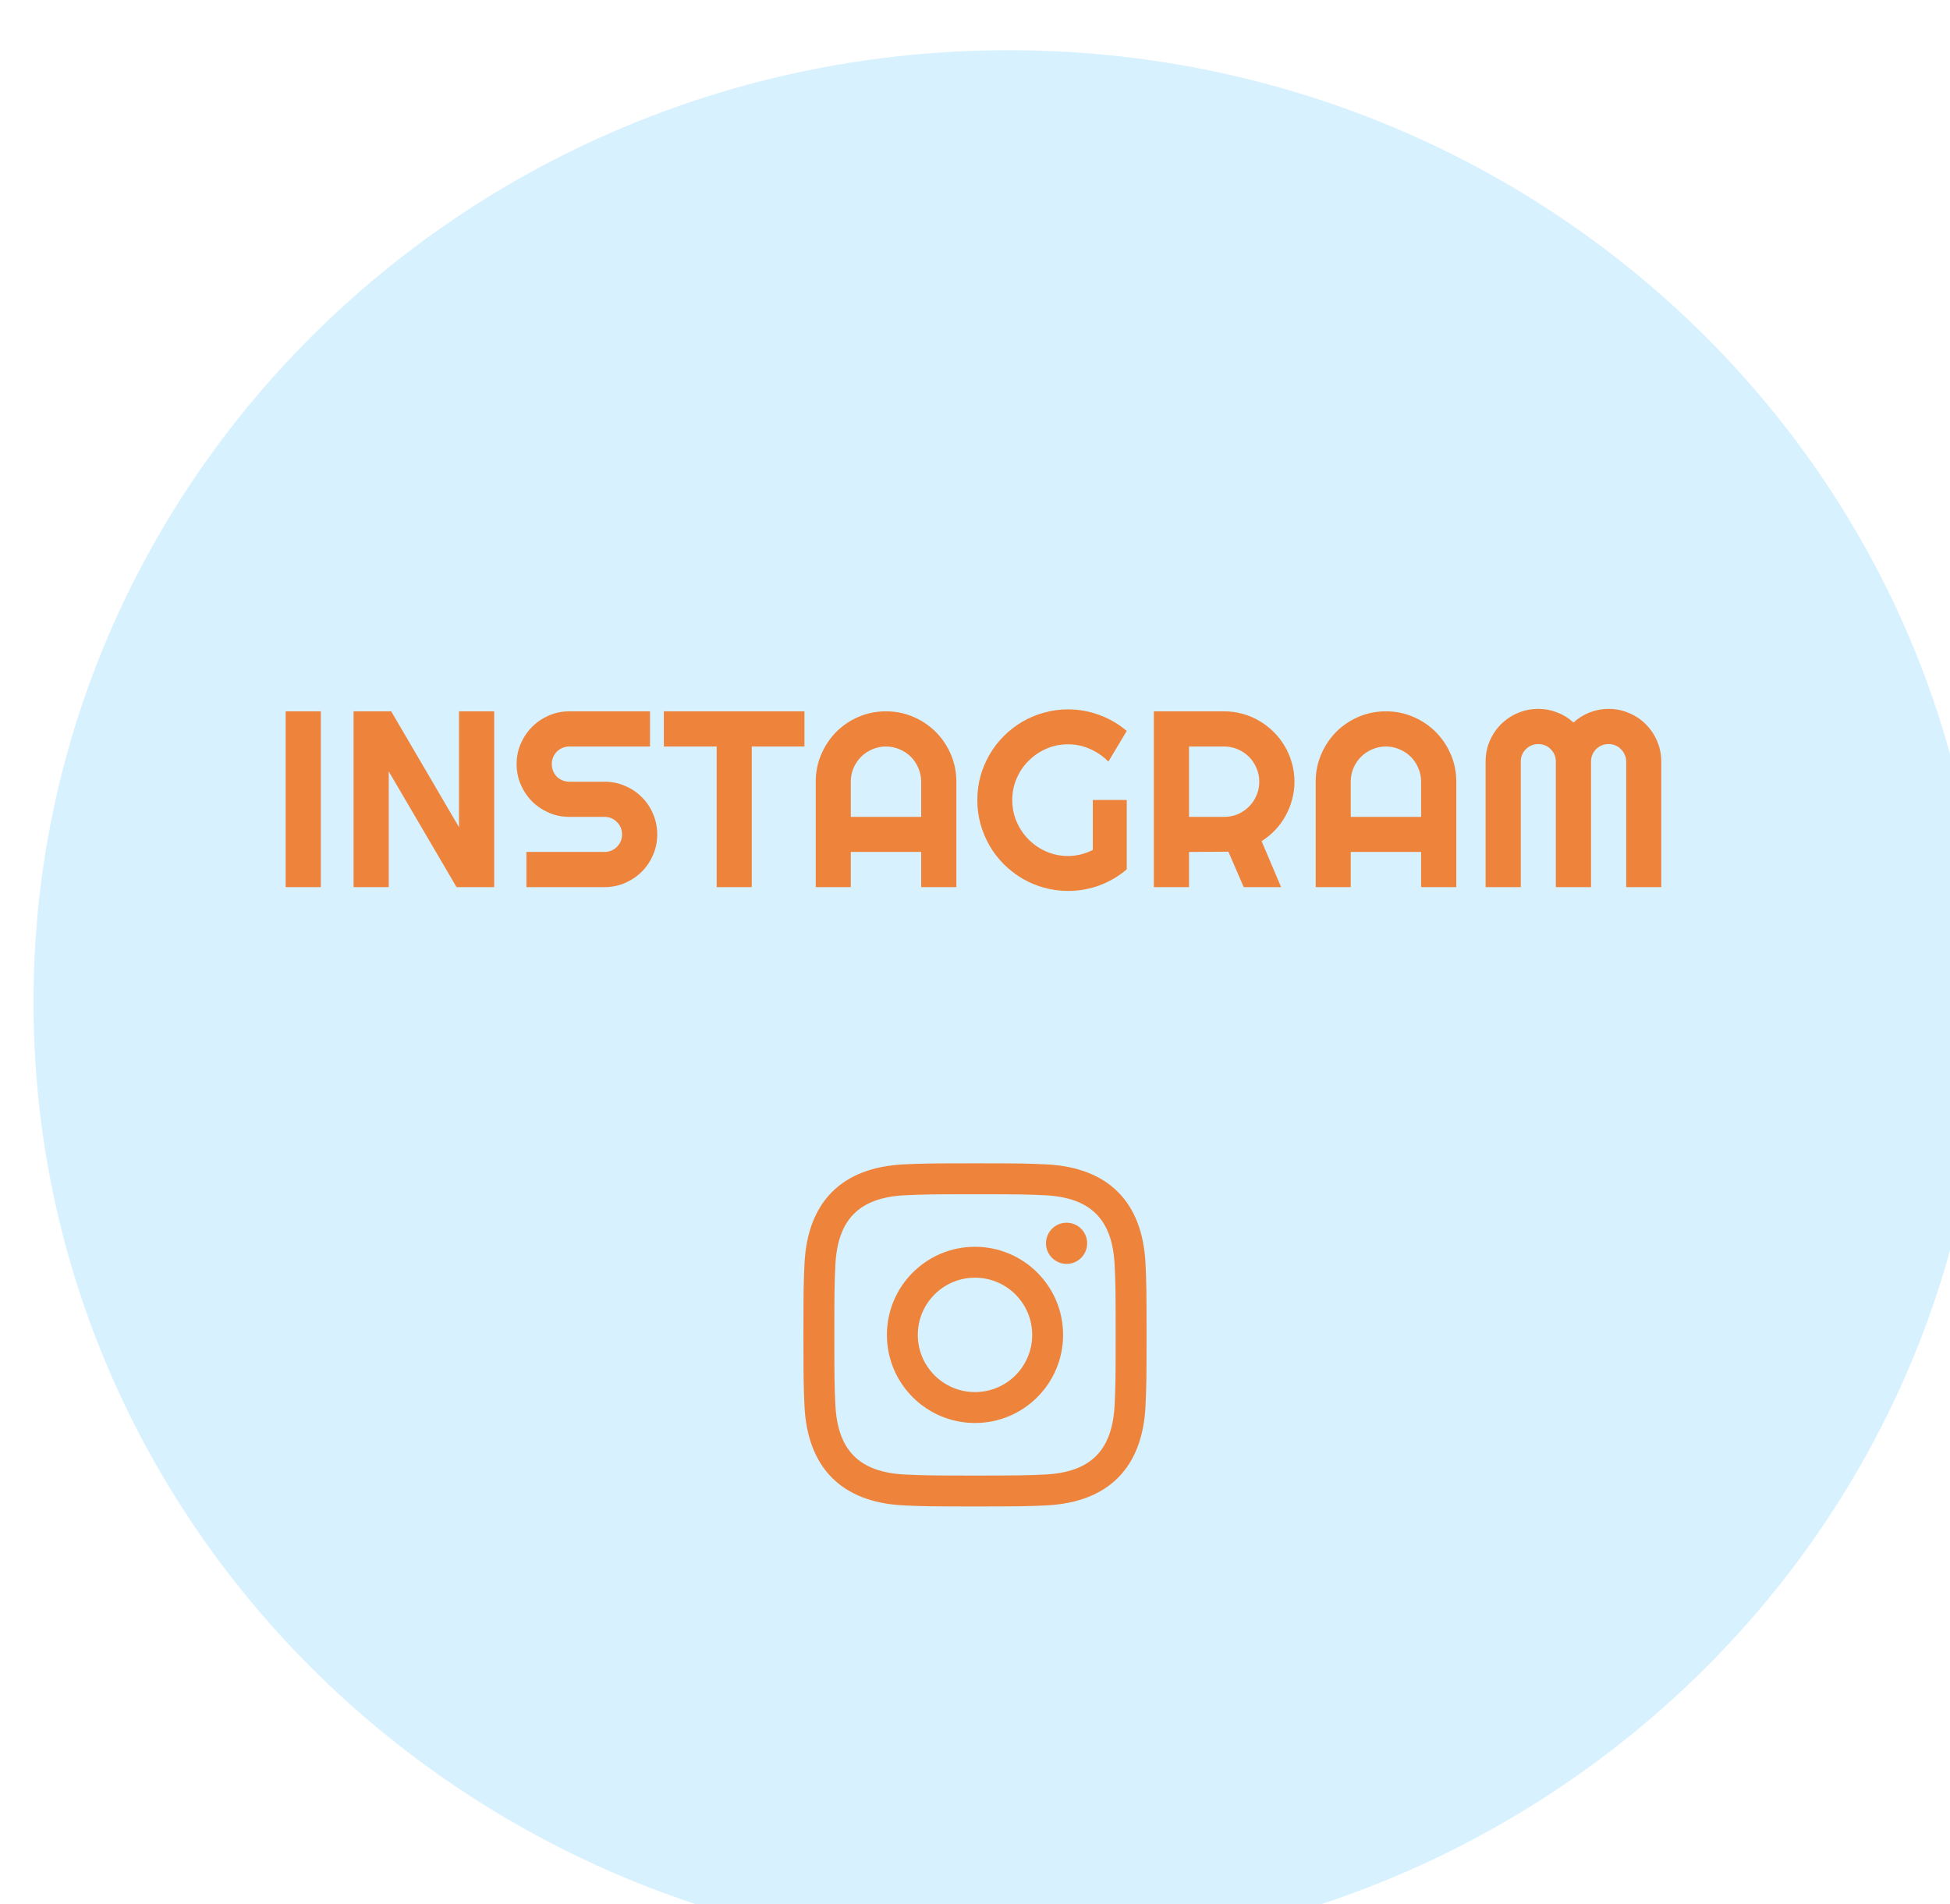 <svg width="466" height="455" viewBox="0 0 466 455" fill="none" xmlns="http://www.w3.org/2000/svg">
<g filter="url(#filter0_ii)">
<path d="M466 227.5C466 353.145 361.682 455 233 455C104.318 455 0 353.145 0 227.5C0 101.855 104.318 0 233 0C361.682 0 466 101.855 466 227.5Z" fill="url(#paint0_linear)"/>
</g>
<path d="M233 285.39C243.947 285.39 245.245 285.431 249.571 285.629C260.682 286.135 265.872 291.407 266.377 302.436C266.576 306.758 266.613 308.056 266.613 319.003C266.613 329.954 266.572 331.249 266.377 335.571C265.868 346.59 260.692 351.872 249.571 352.377C245.245 352.576 243.954 352.617 233 352.617C222.053 352.617 220.755 352.576 216.433 352.377C205.294 351.868 200.132 346.573 199.626 335.567C199.428 331.245 199.387 329.95 199.387 319C199.387 308.053 199.431 306.758 199.626 302.433C200.135 291.407 205.311 286.132 216.433 285.626C220.758 285.431 222.053 285.39 233 285.39V285.39ZM233 278C221.865 278 220.471 278.048 216.098 278.246C201.208 278.929 192.933 287.191 192.249 302.094C192.048 306.471 192 307.865 192 319C192 330.135 192.048 331.532 192.246 335.906C192.929 350.796 201.191 359.071 216.094 359.754C220.471 359.952 221.865 360 233 360C244.135 360 245.532 359.952 249.906 359.754C264.782 359.071 273.078 350.809 273.751 335.906C273.952 331.532 274 330.135 274 319C274 307.865 273.952 306.471 273.754 302.098C273.084 287.222 264.813 278.933 249.909 278.249C245.532 278.048 244.135 278 233 278V278ZM233 297.946C221.373 297.946 211.946 307.373 211.946 319C211.946 330.627 221.373 340.057 233 340.057C244.627 340.057 254.054 330.63 254.054 319C254.054 307.373 244.627 297.946 233 297.946ZM233 332.667C225.453 332.667 219.333 326.551 219.333 319C219.333 311.453 225.453 305.333 233 305.333C240.547 305.333 246.667 311.453 246.667 319C246.667 326.551 240.547 332.667 233 332.667ZM254.887 292.196C252.168 292.196 249.964 294.4 249.964 297.116C249.964 299.832 252.168 302.036 254.887 302.036C257.603 302.036 259.804 299.832 259.804 297.116C259.804 294.4 257.603 292.196 254.887 292.196Z" fill="#EE843B"/>
<path d="M76.67 212H68.262V169.988H76.67V212ZM118.096 212H109.102L92.9 184.344V212H84.492V169.988H93.486L109.688 197.674V169.988H118.096V212ZM123.457 182.586C123.457 180.848 123.789 179.217 124.453 177.693C125.117 176.17 126.016 174.842 127.148 173.709C128.301 172.557 129.639 171.648 131.162 170.984C132.686 170.32 134.316 169.988 136.055 169.988H155.332V178.396H136.055C135.469 178.396 134.922 178.504 134.414 178.719C133.906 178.934 133.457 179.236 133.066 179.627C132.695 179.998 132.402 180.438 132.188 180.945C131.973 181.453 131.865 182 131.865 182.586C131.865 183.172 131.973 183.729 132.188 184.256C132.402 184.764 132.695 185.213 133.066 185.604C133.457 185.975 133.906 186.268 134.414 186.482C134.922 186.697 135.469 186.805 136.055 186.805H144.463C146.201 186.805 147.832 187.137 149.355 187.801C150.898 188.445 152.236 189.344 153.369 190.496C154.521 191.629 155.42 192.967 156.064 194.51C156.729 196.033 157.061 197.664 157.061 199.402C157.061 201.141 156.729 202.771 156.064 204.295C155.42 205.818 154.521 207.156 153.369 208.309C152.236 209.441 150.898 210.34 149.355 211.004C147.832 211.668 146.201 212 144.463 212H125.801V203.592H144.463C145.049 203.592 145.596 203.484 146.104 203.27C146.611 203.055 147.051 202.762 147.422 202.391C147.812 202 148.115 201.551 148.33 201.043C148.545 200.535 148.652 199.988 148.652 199.402C148.652 198.816 148.545 198.27 148.33 197.762C148.115 197.254 147.812 196.814 147.422 196.443C147.051 196.053 146.611 195.75 146.104 195.535C145.596 195.32 145.049 195.213 144.463 195.213H136.055C134.316 195.213 132.686 194.881 131.162 194.217C129.639 193.553 128.301 192.654 127.148 191.521C126.016 190.369 125.117 189.031 124.453 187.508C123.789 185.965 123.457 184.324 123.457 182.586ZM179.648 212H171.27V178.396H158.643V169.988H192.246V178.396H179.648V212ZM220.137 195.213V186.805C220.137 185.652 219.912 184.568 219.463 183.553C219.033 182.518 218.438 181.619 217.676 180.857C216.914 180.096 216.016 179.5 214.98 179.07C213.965 178.621 212.881 178.396 211.729 178.396C210.576 178.396 209.482 178.621 208.447 179.07C207.432 179.5 206.543 180.096 205.781 180.857C205.02 181.619 204.414 182.518 203.965 183.553C203.535 184.568 203.32 185.652 203.32 186.805V195.213H220.137ZM228.545 212H220.137V203.592H203.32V212H194.941V186.805C194.941 184.48 195.381 182.303 196.26 180.271C197.139 178.221 198.33 176.434 199.834 174.91C201.357 173.387 203.135 172.186 205.166 171.307C207.217 170.428 209.404 169.988 211.729 169.988C214.053 169.988 216.23 170.428 218.262 171.307C220.312 172.186 222.1 173.387 223.623 174.91C225.146 176.434 226.348 178.221 227.227 180.271C228.105 182.303 228.545 184.48 228.545 186.805V212ZM269.268 207.752C267.314 209.412 265.137 210.691 262.734 211.59C260.332 212.469 257.832 212.908 255.234 212.908C253.242 212.908 251.318 212.645 249.463 212.117C247.627 211.609 245.908 210.887 244.307 209.949C242.705 208.992 241.24 207.859 239.912 206.551C238.584 205.223 237.451 203.758 236.514 202.156C235.576 200.535 234.844 198.797 234.316 196.941C233.809 195.086 233.555 193.162 233.555 191.17C233.555 189.178 233.809 187.264 234.316 185.428C234.844 183.592 235.576 181.873 236.514 180.271C237.451 178.65 238.584 177.186 239.912 175.877C241.24 174.549 242.705 173.416 244.307 172.479C245.908 171.541 247.627 170.818 249.463 170.311C251.318 169.783 253.242 169.52 255.234 169.52C257.832 169.52 260.332 169.969 262.734 170.867C265.137 171.746 267.314 173.016 269.268 174.676L264.873 182C263.604 180.711 262.139 179.705 260.479 178.982C258.818 178.24 257.07 177.869 255.234 177.869C253.398 177.869 251.67 178.221 250.049 178.924C248.447 179.627 247.041 180.584 245.83 181.795C244.619 182.986 243.662 184.393 242.959 186.014C242.256 187.615 241.904 189.334 241.904 191.17C241.904 193.025 242.256 194.764 242.959 196.385C243.662 198.006 244.619 199.422 245.83 200.633C247.041 201.844 248.447 202.801 250.049 203.504C251.67 204.207 253.398 204.559 255.234 204.559C256.289 204.559 257.314 204.432 258.311 204.178C259.307 203.924 260.254 203.572 261.152 203.123V191.17H269.268V207.752ZM284.15 178.396V195.213H292.559C293.711 195.213 294.795 194.998 295.811 194.568C296.826 194.119 297.715 193.514 298.477 192.752C299.238 191.99 299.834 191.102 300.264 190.086C300.713 189.051 300.938 187.957 300.938 186.805C300.938 185.652 300.713 184.568 300.264 183.553C299.834 182.518 299.238 181.619 298.477 180.857C297.715 180.096 296.826 179.5 295.811 179.07C294.795 178.621 293.711 178.396 292.559 178.396H284.15ZM284.15 212H275.742V169.988H292.559C294.102 169.988 295.586 170.193 297.012 170.604C298.438 170.994 299.766 171.561 300.996 172.303C302.246 173.025 303.379 173.904 304.395 174.939C305.43 175.955 306.309 177.088 307.031 178.338C307.773 179.588 308.34 180.926 308.73 182.352C309.141 183.777 309.346 185.262 309.346 186.805C309.346 188.25 309.16 189.656 308.789 191.023C308.438 192.391 307.92 193.689 307.236 194.92C306.572 196.15 305.752 197.283 304.775 198.318C303.799 199.354 302.705 200.252 301.494 201.014L306.152 212H297.217L293.555 203.533L284.15 203.592V212ZM339.609 195.213V186.805C339.609 185.652 339.385 184.568 338.936 183.553C338.506 182.518 337.91 181.619 337.148 180.857C336.387 180.096 335.488 179.5 334.453 179.07C333.438 178.621 332.354 178.396 331.201 178.396C330.049 178.396 328.955 178.621 327.92 179.07C326.904 179.5 326.016 180.096 325.254 180.857C324.492 181.619 323.887 182.518 323.438 183.553C323.008 184.568 322.793 185.652 322.793 186.805V195.213H339.609ZM348.018 212H339.609V203.592H322.793V212H314.414V186.805C314.414 184.48 314.854 182.303 315.732 180.271C316.611 178.221 317.803 176.434 319.307 174.91C320.83 173.387 322.607 172.186 324.639 171.307C326.689 170.428 328.877 169.988 331.201 169.988C333.525 169.988 335.703 170.428 337.734 171.307C339.785 172.186 341.572 173.387 343.096 174.91C344.619 176.434 345.82 178.221 346.699 180.271C347.578 182.303 348.018 184.48 348.018 186.805V212ZM397.002 212H388.623V182C388.623 181.414 388.506 180.867 388.271 180.359C388.057 179.852 387.754 179.412 387.363 179.041C386.992 178.65 386.553 178.348 386.045 178.133C385.537 177.918 384.99 177.811 384.404 177.811C383.818 177.811 383.271 177.918 382.764 178.133C382.256 178.348 381.807 178.65 381.416 179.041C381.045 179.412 380.752 179.852 380.537 180.359C380.322 180.867 380.215 181.414 380.215 182V212H371.807V182C371.807 181.414 371.699 180.867 371.484 180.359C371.27 179.852 370.967 179.412 370.576 179.041C370.205 178.65 369.766 178.348 369.258 178.133C368.75 177.918 368.203 177.811 367.617 177.811C367.031 177.811 366.484 177.918 365.977 178.133C365.469 178.348 365.02 178.65 364.629 179.041C364.258 179.412 363.965 179.852 363.75 180.359C363.535 180.867 363.428 181.414 363.428 182V212H355.02V182C355.02 180.262 355.342 178.631 355.986 177.107C356.65 175.564 357.549 174.227 358.682 173.094C359.834 171.941 361.172 171.043 362.695 170.398C364.238 169.734 365.879 169.402 367.617 169.402C369.18 169.402 370.684 169.686 372.129 170.252C373.574 170.799 374.873 171.6 376.025 172.654C377.178 171.6 378.467 170.799 379.893 170.252C381.338 169.686 382.842 169.402 384.404 169.402C386.143 169.402 387.773 169.734 389.297 170.398C390.84 171.043 392.178 171.941 393.311 173.094C394.463 174.227 395.361 175.564 396.006 177.107C396.67 178.631 397.002 180.262 397.002 182V212Z" fill="#EE843B"/>
<defs>
<filter id="filter0_ii" x="0" y="0" width="474" height="463" filterUnits="userSpaceOnUse" color-interpolation-filters="sRGB">
<feFlood flood-opacity="0" result="BackgroundImageFix"/>
<feBlend mode="normal" in="SourceGraphic" in2="BackgroundImageFix" result="shape"/>
<feColorMatrix in="SourceAlpha" type="matrix" values="0 0 0 0 0 0 0 0 0 0 0 0 0 0 0 0 0 0 127 0" result="hardAlpha"/>
<feOffset dy="4"/>
<feGaussianBlur stdDeviation="50"/>
<feComposite in2="hardAlpha" operator="arithmetic" k2="-1" k3="1"/>
<feColorMatrix type="matrix" values="0 0 0 0 1 0 0 0 0 1 0 0 0 0 1 0 0 0 0.5 0"/>
<feBlend mode="normal" in2="shape" result="effect1_innerShadow"/>
<feColorMatrix in="SourceAlpha" type="matrix" values="0 0 0 0 0 0 0 0 0 0 0 0 0 0 0 0 0 0 127 0" result="hardAlpha"/>
<feOffset dx="8" dy="8"/>
<feGaussianBlur stdDeviation="10"/>
<feComposite in2="hardAlpha" operator="arithmetic" k2="-1" k3="1"/>
<feColorMatrix type="matrix" values="0 0 0 0 1 0 0 0 0 1 0 0 0 0 1 0 0 0 0.25 0"/>
<feBlend mode="normal" in2="effect1_innerShadow" result="effect2_innerShadow"/>
</filter>
<linearGradient id="paint0_linear" x1="130.007" y1="83.557" x2="298.551" y2="377.302" gradientUnits="userSpaceOnUse">
<stop stop-color="#60CBFF" stop-opacity="0.25"/>
<stop offset="1" stop-color="#60CBFF" stop-opacity="0.25"/>
</linearGradient>
</defs>
</svg>
